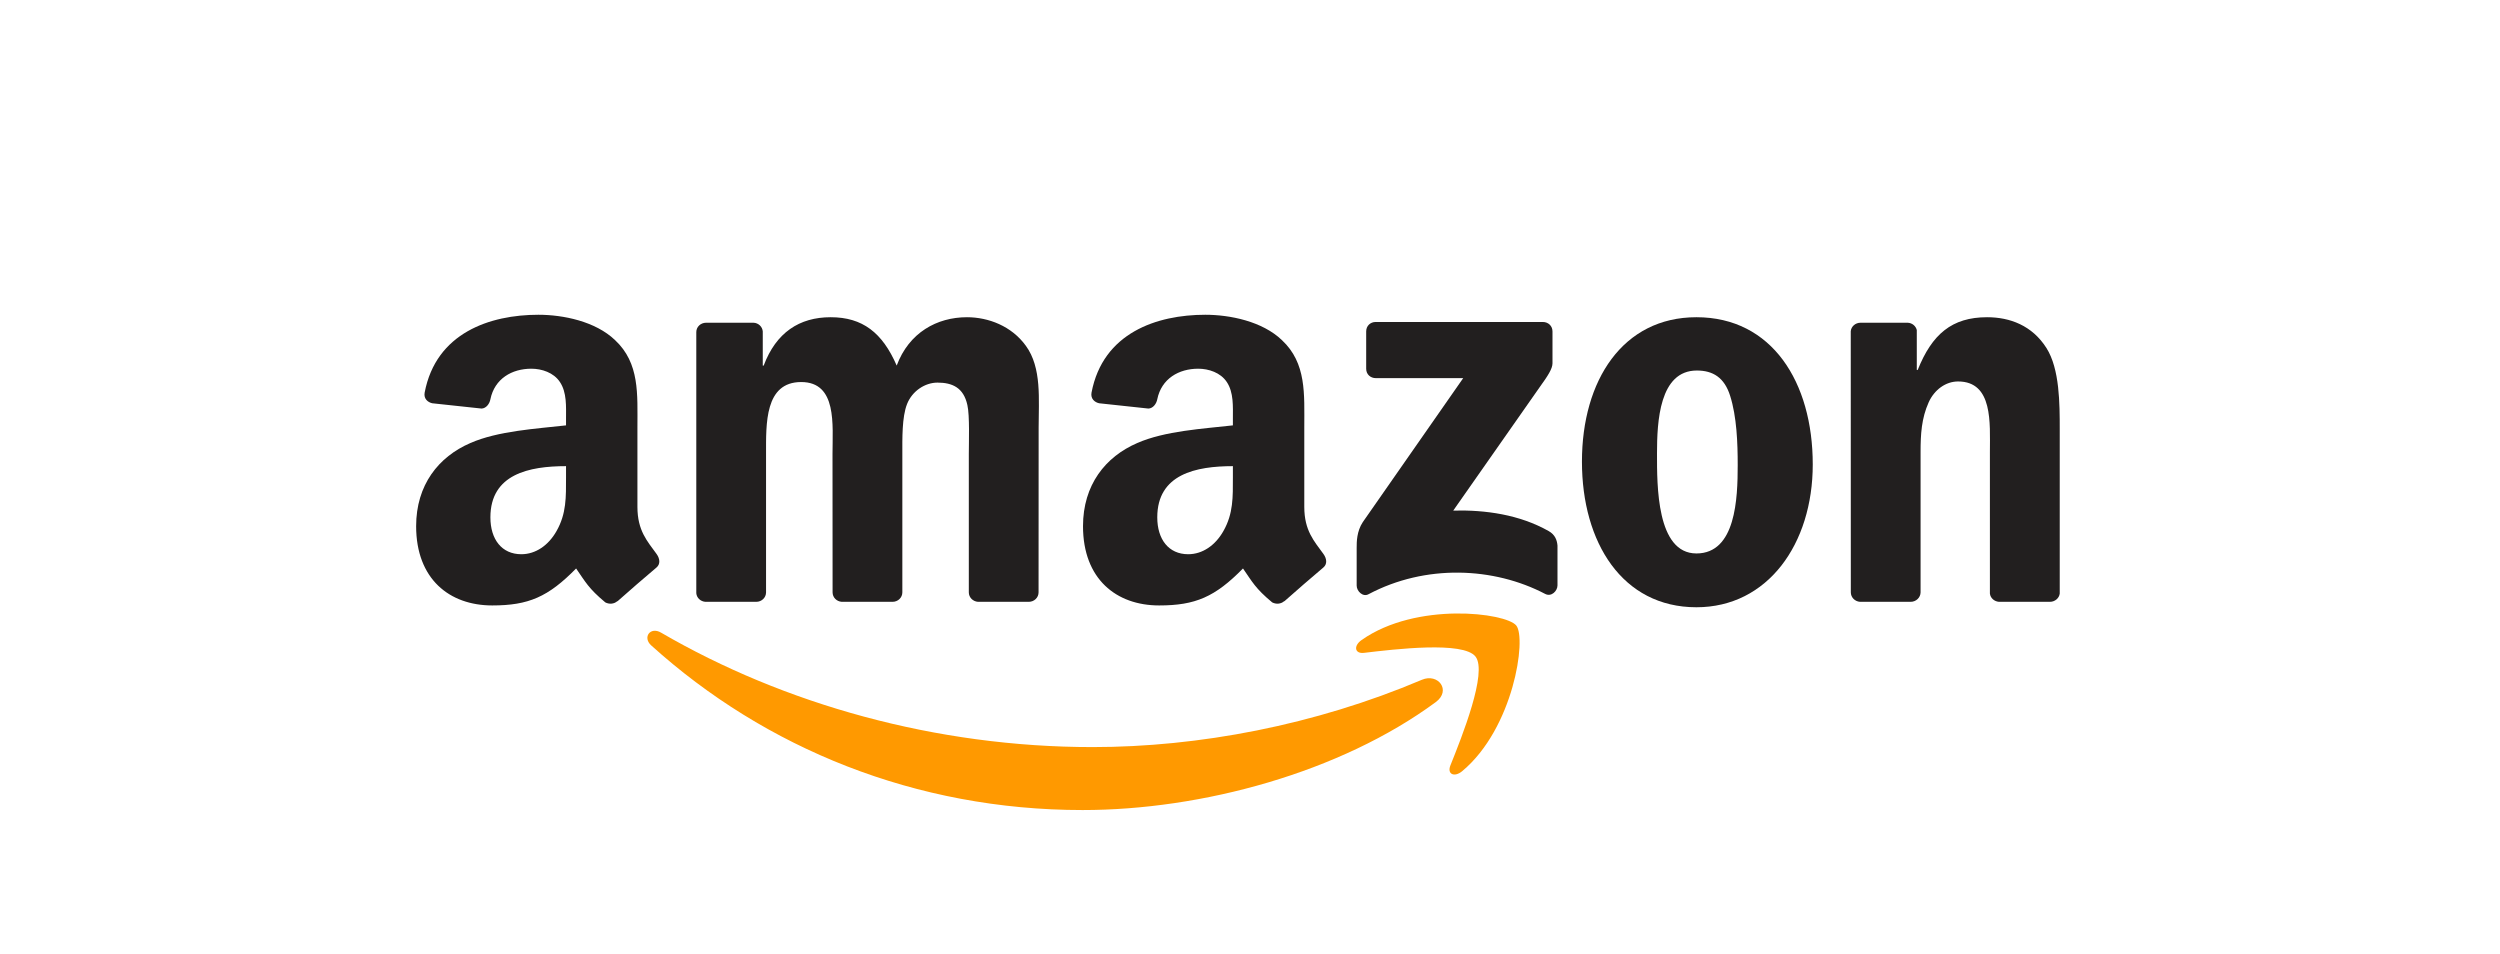 <svg xmlns="http://www.w3.org/2000/svg" fill="none" viewBox="0 0 207 79" height="79" width="207">
<g clip-path="url(#clip0_2357_1433)">
<path fill="#FF9900" d="M118.883 58.133C110.975 63.962 99.512 67.072 89.643 67.072C75.805 67.072 63.347 61.954 53.922 53.441C53.181 52.772 53.845 51.86 54.733 52.381C64.905 58.299 77.481 61.859 90.472 61.859C99.234 61.859 108.872 60.046 117.734 56.285C119.073 55.716 120.193 57.161 118.883 58.133Z"></path>
<path fill="#FF9900" d="M122.172 54.364C121.165 53.073 115.49 53.754 112.942 54.056C112.166 54.151 112.048 53.475 112.747 52.99C117.267 49.809 124.683 50.727 125.548 51.793C126.413 52.865 125.323 60.3 121.076 63.848C120.424 64.393 119.802 64.103 120.092 63.38C121.046 60.999 123.185 55.661 122.172 54.364Z"></path>
<path fill="#221F1F" d="M113.12 30.534V27.442C113.12 26.974 113.475 26.66 113.902 26.66H127.746C128.19 26.66 128.546 26.98 128.546 27.442V30.09C128.54 30.534 128.167 31.115 127.503 32.033L120.329 42.276C122.995 42.21 125.809 42.607 128.226 43.97C128.771 44.278 128.919 44.728 128.96 45.172V48.472C128.96 48.922 128.463 49.449 127.942 49.177C123.682 46.944 118.025 46.701 113.315 49.201C112.836 49.461 112.332 48.94 112.332 48.49V45.356C112.332 44.852 112.338 43.993 112.841 43.229L121.153 31.31H113.92C113.475 31.31 113.12 30.997 113.12 30.534Z"></path>
<path fill="#221F1F" d="M62.618 49.831H58.406C58.003 49.801 57.683 49.499 57.653 49.114V27.498C57.653 27.065 58.015 26.722 58.465 26.722H62.392C62.801 26.739 63.127 27.053 63.157 27.445V30.27H63.234C64.258 27.539 66.184 26.266 68.778 26.266C71.415 26.266 73.061 27.539 74.246 30.27C75.265 27.539 77.581 26.266 80.064 26.266C81.829 26.266 83.76 26.994 84.939 28.629C86.272 30.448 85.999 33.09 85.999 35.406L85.993 49.049C85.993 49.481 85.632 49.831 85.182 49.831H80.976C80.555 49.801 80.218 49.464 80.218 49.049V37.592C80.218 36.68 80.3 34.405 80.099 33.54C79.785 32.089 78.843 31.68 77.623 31.68C76.604 31.68 75.538 32.361 75.105 33.451C74.673 34.541 74.714 36.366 74.714 37.592V49.049C74.714 49.481 74.353 49.831 73.903 49.831H69.697C69.27 49.801 68.938 49.464 68.938 49.049L68.932 37.592C68.932 35.181 69.329 31.633 66.338 31.633C63.311 31.633 63.429 35.092 63.429 37.592V49.049C63.429 49.481 63.068 49.831 62.618 49.831Z"></path>
<path fill="#221F1F" d="M140.464 26.266C146.713 26.266 150.096 31.633 150.096 38.457C150.096 45.05 146.358 50.281 140.464 50.281C134.326 50.281 130.985 44.914 130.985 38.226C130.985 31.496 134.368 26.266 140.464 26.266ZM140.499 30.679C137.395 30.679 137.2 34.909 137.2 37.545C137.2 40.187 137.158 45.826 140.464 45.826C143.728 45.826 143.882 41.277 143.882 38.504C143.882 36.68 143.805 34.5 143.254 32.77C142.78 31.265 141.838 30.679 140.499 30.679Z"></path>
<path fill="#221F1F" d="M158.2 49.831H154.006C153.586 49.801 153.248 49.464 153.248 49.049L153.242 27.427C153.278 27.03 153.627 26.722 154.054 26.722H157.958C158.325 26.739 158.627 26.988 158.71 27.326V30.631H158.787C159.966 27.675 161.619 26.266 164.527 26.266C166.417 26.266 168.259 26.947 169.444 28.813C170.546 30.543 170.546 33.451 170.546 35.542V49.15C170.499 49.529 170.149 49.831 169.734 49.831H165.511C165.126 49.801 164.806 49.517 164.764 49.15V37.408C164.764 35.045 165.037 31.585 162.128 31.585C161.103 31.585 160.161 32.273 159.693 33.315C159.101 34.636 159.024 35.951 159.024 37.408V49.049C159.018 49.481 158.651 49.831 158.2 49.831Z"></path>
<path fill="#221F1F" d="M102.083 39.51V38.597C99.038 38.597 95.822 39.249 95.822 42.839C95.822 44.658 96.764 45.89 98.381 45.89C99.566 45.89 100.626 45.161 101.296 43.976C102.125 42.519 102.083 41.151 102.083 39.51ZM106.331 49.776C106.052 50.025 105.65 50.042 105.336 49.877C103.938 48.715 103.689 48.176 102.919 47.069C100.608 49.426 98.973 50.131 95.976 50.131C92.433 50.131 89.673 47.945 89.673 43.568C89.673 40.15 91.527 37.822 94.163 36.684C96.45 35.677 99.643 35.499 102.083 35.221V34.676C102.083 33.675 102.16 32.49 101.574 31.625C101.059 30.849 100.075 30.529 99.21 30.529C97.605 30.529 96.171 31.352 95.822 33.059C95.751 33.438 95.472 33.811 95.093 33.829L91.006 33.39C90.662 33.313 90.283 33.035 90.378 32.508C91.32 27.555 95.792 26.062 99.797 26.062C101.846 26.062 104.524 26.608 106.141 28.16C108.191 30.073 107.995 32.626 107.995 35.404V41.968C107.995 43.941 108.813 44.806 109.583 45.872C109.856 46.251 109.915 46.707 109.571 46.992C108.712 47.709 107.184 49.041 106.343 49.788L106.331 49.776Z"></path>
<path fill="#221F1F" d="M46.867 39.51V38.597C43.822 38.597 40.605 39.249 40.605 42.839C40.605 44.658 41.547 45.89 43.164 45.89C44.349 45.89 45.409 45.161 46.079 43.976C46.908 42.519 46.867 41.151 46.867 39.51ZM51.114 49.776C50.836 50.025 50.433 50.042 50.119 49.877C48.721 48.715 48.472 48.176 47.702 47.069C45.392 49.426 43.757 50.131 40.759 50.131C37.217 50.131 34.456 47.945 34.456 43.568C34.456 40.15 36.31 37.822 38.946 36.684C41.233 35.677 44.426 35.499 46.867 35.221V34.676C46.867 33.675 46.944 32.49 46.357 31.625C45.842 30.849 44.858 30.529 43.993 30.529C42.388 30.529 40.955 31.352 40.605 33.059C40.534 33.438 40.256 33.811 39.876 33.829L35.789 33.39C35.445 33.313 35.066 33.035 35.161 32.508C36.103 27.555 40.575 26.062 44.58 26.062C46.63 26.062 49.307 26.608 50.925 28.16C52.974 30.073 52.779 32.626 52.779 35.404V41.968C52.779 43.941 53.596 44.806 54.366 45.872C54.639 46.251 54.698 46.707 54.355 46.992C53.495 47.709 51.967 49.041 51.126 49.788L51.114 49.776Z"></path>
</g>
<defs>
<clipPath id="clip0_2357_1433">
<rect transform="translate(34.374 26)" fill="white" height="41.124" width="136.253"></rect>
</clipPath>
</defs>
</svg>
